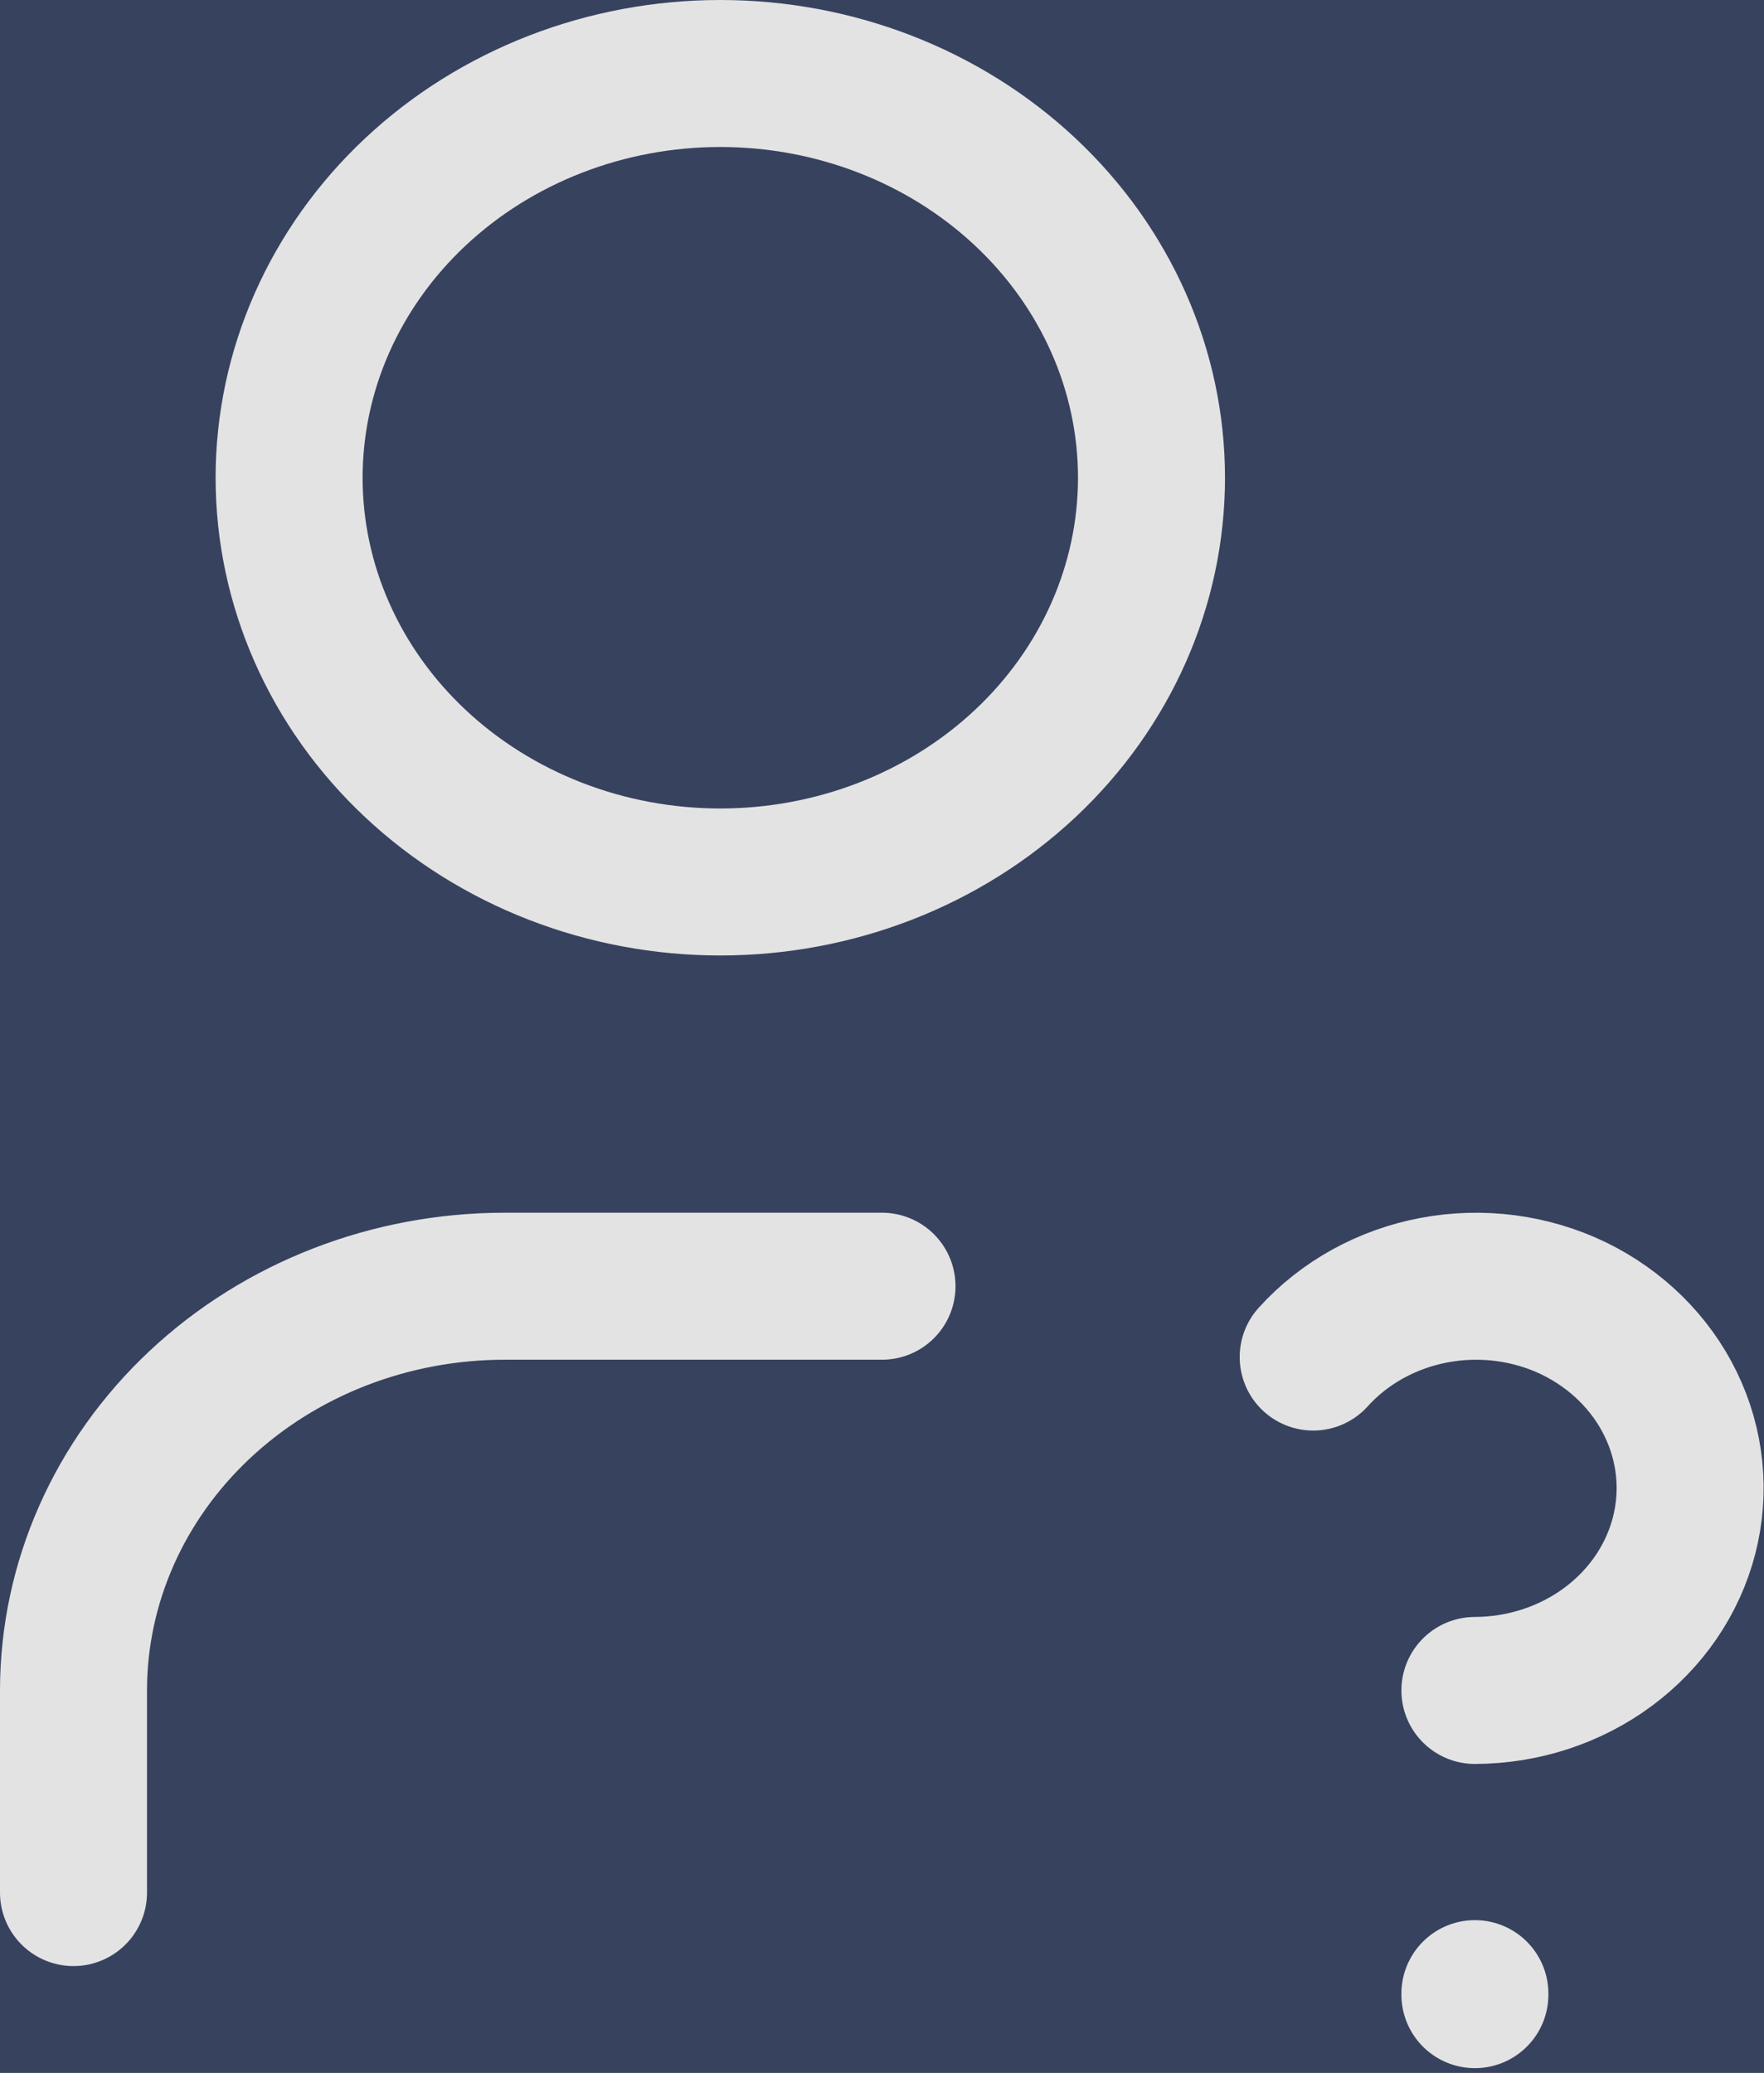 <svg width="120" height="141" viewBox="0 0 120 141" fill="none" xmlns="http://www.w3.org/2000/svg">
<rect width="120" height="141" fill="#1E1E1E"/>
<g id="00.1_SELECTION PAGE" clip-path="url(#clip0_347_27)">
<rect width="1980" height="1024" transform="translate(-753 -472)" fill="#F0F0F0"/>
<g id="Back">
<rect id="Back_2" x="-753" y="-472" width="1980" height="1024" fill="#151722"/>
<g id="Vector" filter="url(#filter0_f_347_27)">
<path fill-rule="evenodd" clip-rule="evenodd" d="M-470.595 281.429C-395.312 285.069 -322.445 286.732 -252.605 314.436C-163.061 349.958 -39.728 371.621 -13.858 462.613C12.221 554.344 -101.049 625.264 -139.347 712.806C-172.619 788.861 -154.438 892.14 -222.991 940.657C-291.538 989.17 -387.784 964.325 -470.595 947.24C-539.529 933.017 -588.288 880.756 -652.336 852.073C-740.121 812.759 -863.482 828.745 -914.322 748.519C-965.052 668.467 -931.506 559.716 -892.041 473.818C-855.161 393.544 -786.426 329.81 -704.843 292.568C-632.239 259.424 -550.633 277.558 -470.595 281.429Z" fill="#530B32" fill-opacity="0.81"/>
</g>
<g id="Vector_2" filter="url(#filter1_f_347_27)">
<path fill-rule="evenodd" clip-rule="evenodd" d="M781.405 -917.571C856.688 -913.931 929.555 -912.268 999.395 -884.564C1088.94 -849.042 1212.27 -827.379 1238.14 -736.387C1264.22 -644.656 1150.95 -573.736 1112.65 -486.194C1079.38 -410.139 1097.56 -306.86 1029.01 -258.343C960.462 -209.83 864.216 -234.675 781.405 -251.76C712.471 -265.983 663.712 -318.244 599.664 -346.927C511.879 -386.241 388.518 -370.255 337.678 -450.481C286.948 -530.533 320.494 -639.284 359.959 -725.182C396.839 -805.456 465.574 -869.19 547.157 -906.432C619.761 -939.576 701.367 -921.442 781.405 -917.571Z" fill="#0B2C53" fill-opacity="0.81"/>
</g>
</g>
<g id="Guest">
<rect id="Rectangle 38" x="-87.5" y="-36.5" width="295" height="262" rx="29.5" fill="#37425F" stroke="#E3E3E3" stroke-width="5"/>
<path id="Vector_3" d="M5 128.75V115C5 107.707 8.09 100.712 13.591 95.555C19.093 90.397 26.554 87.5 34.333 87.5H60M100.333 135.625V135.694M100.333 115C103.621 114.99 106.81 113.947 109.39 112.037C111.97 110.126 113.792 107.46 114.564 104.464C115.336 101.468 115.014 98.316 113.649 95.513C112.285 92.709 109.956 90.415 107.036 88.999C104.119 87.598 100.781 87.163 97.567 87.766C94.353 88.369 91.451 89.974 89.333 92.319M19.667 32.5C19.667 39.793 22.757 46.788 28.258 51.945C33.759 57.103 41.22 60 49 60C56.78 60 64.241 57.103 69.742 51.945C75.243 46.788 78.333 39.793 78.333 32.5C78.333 25.206 75.243 18.212 69.742 13.055C64.241 7.897 56.78 5 49 5C41.22 5 33.759 7.897 28.258 13.055C22.757 18.212 19.667 25.206 19.667 32.5Z" stroke="#E3E3E3" stroke-width="10" stroke-linecap="round" stroke-linejoin="round"/>
</g>
</g>
<defs>
<filter id="filter0_f_347_27" x="-1440" y="-227" width="1930" height="1696" filterUnits="userSpaceOnUse" color-interpolation-filters="sRGB">
<feFlood flood-opacity="0" result="BackgroundImageFix"/>
<feBlend mode="normal" in="SourceGraphic" in2="BackgroundImageFix" result="shape"/>
<feGaussianBlur stdDeviation="250" result="effect1_foregroundBlur_347_27"/>
</filter>
<filter id="filter1_f_347_27" x="-188" y="-1426" width="1930" height="1696" filterUnits="userSpaceOnUse" color-interpolation-filters="sRGB">
<feFlood flood-opacity="0" result="BackgroundImageFix"/>
<feBlend mode="normal" in="SourceGraphic" in2="BackgroundImageFix" result="shape"/>
<feGaussianBlur stdDeviation="250" result="effect1_foregroundBlur_347_27"/>
</filter>
<clipPath id="clip0_347_27">
<rect width="1980" height="1024" fill="white" transform="translate(-753 -472)"/>
</clipPath>
</defs>
</svg>
